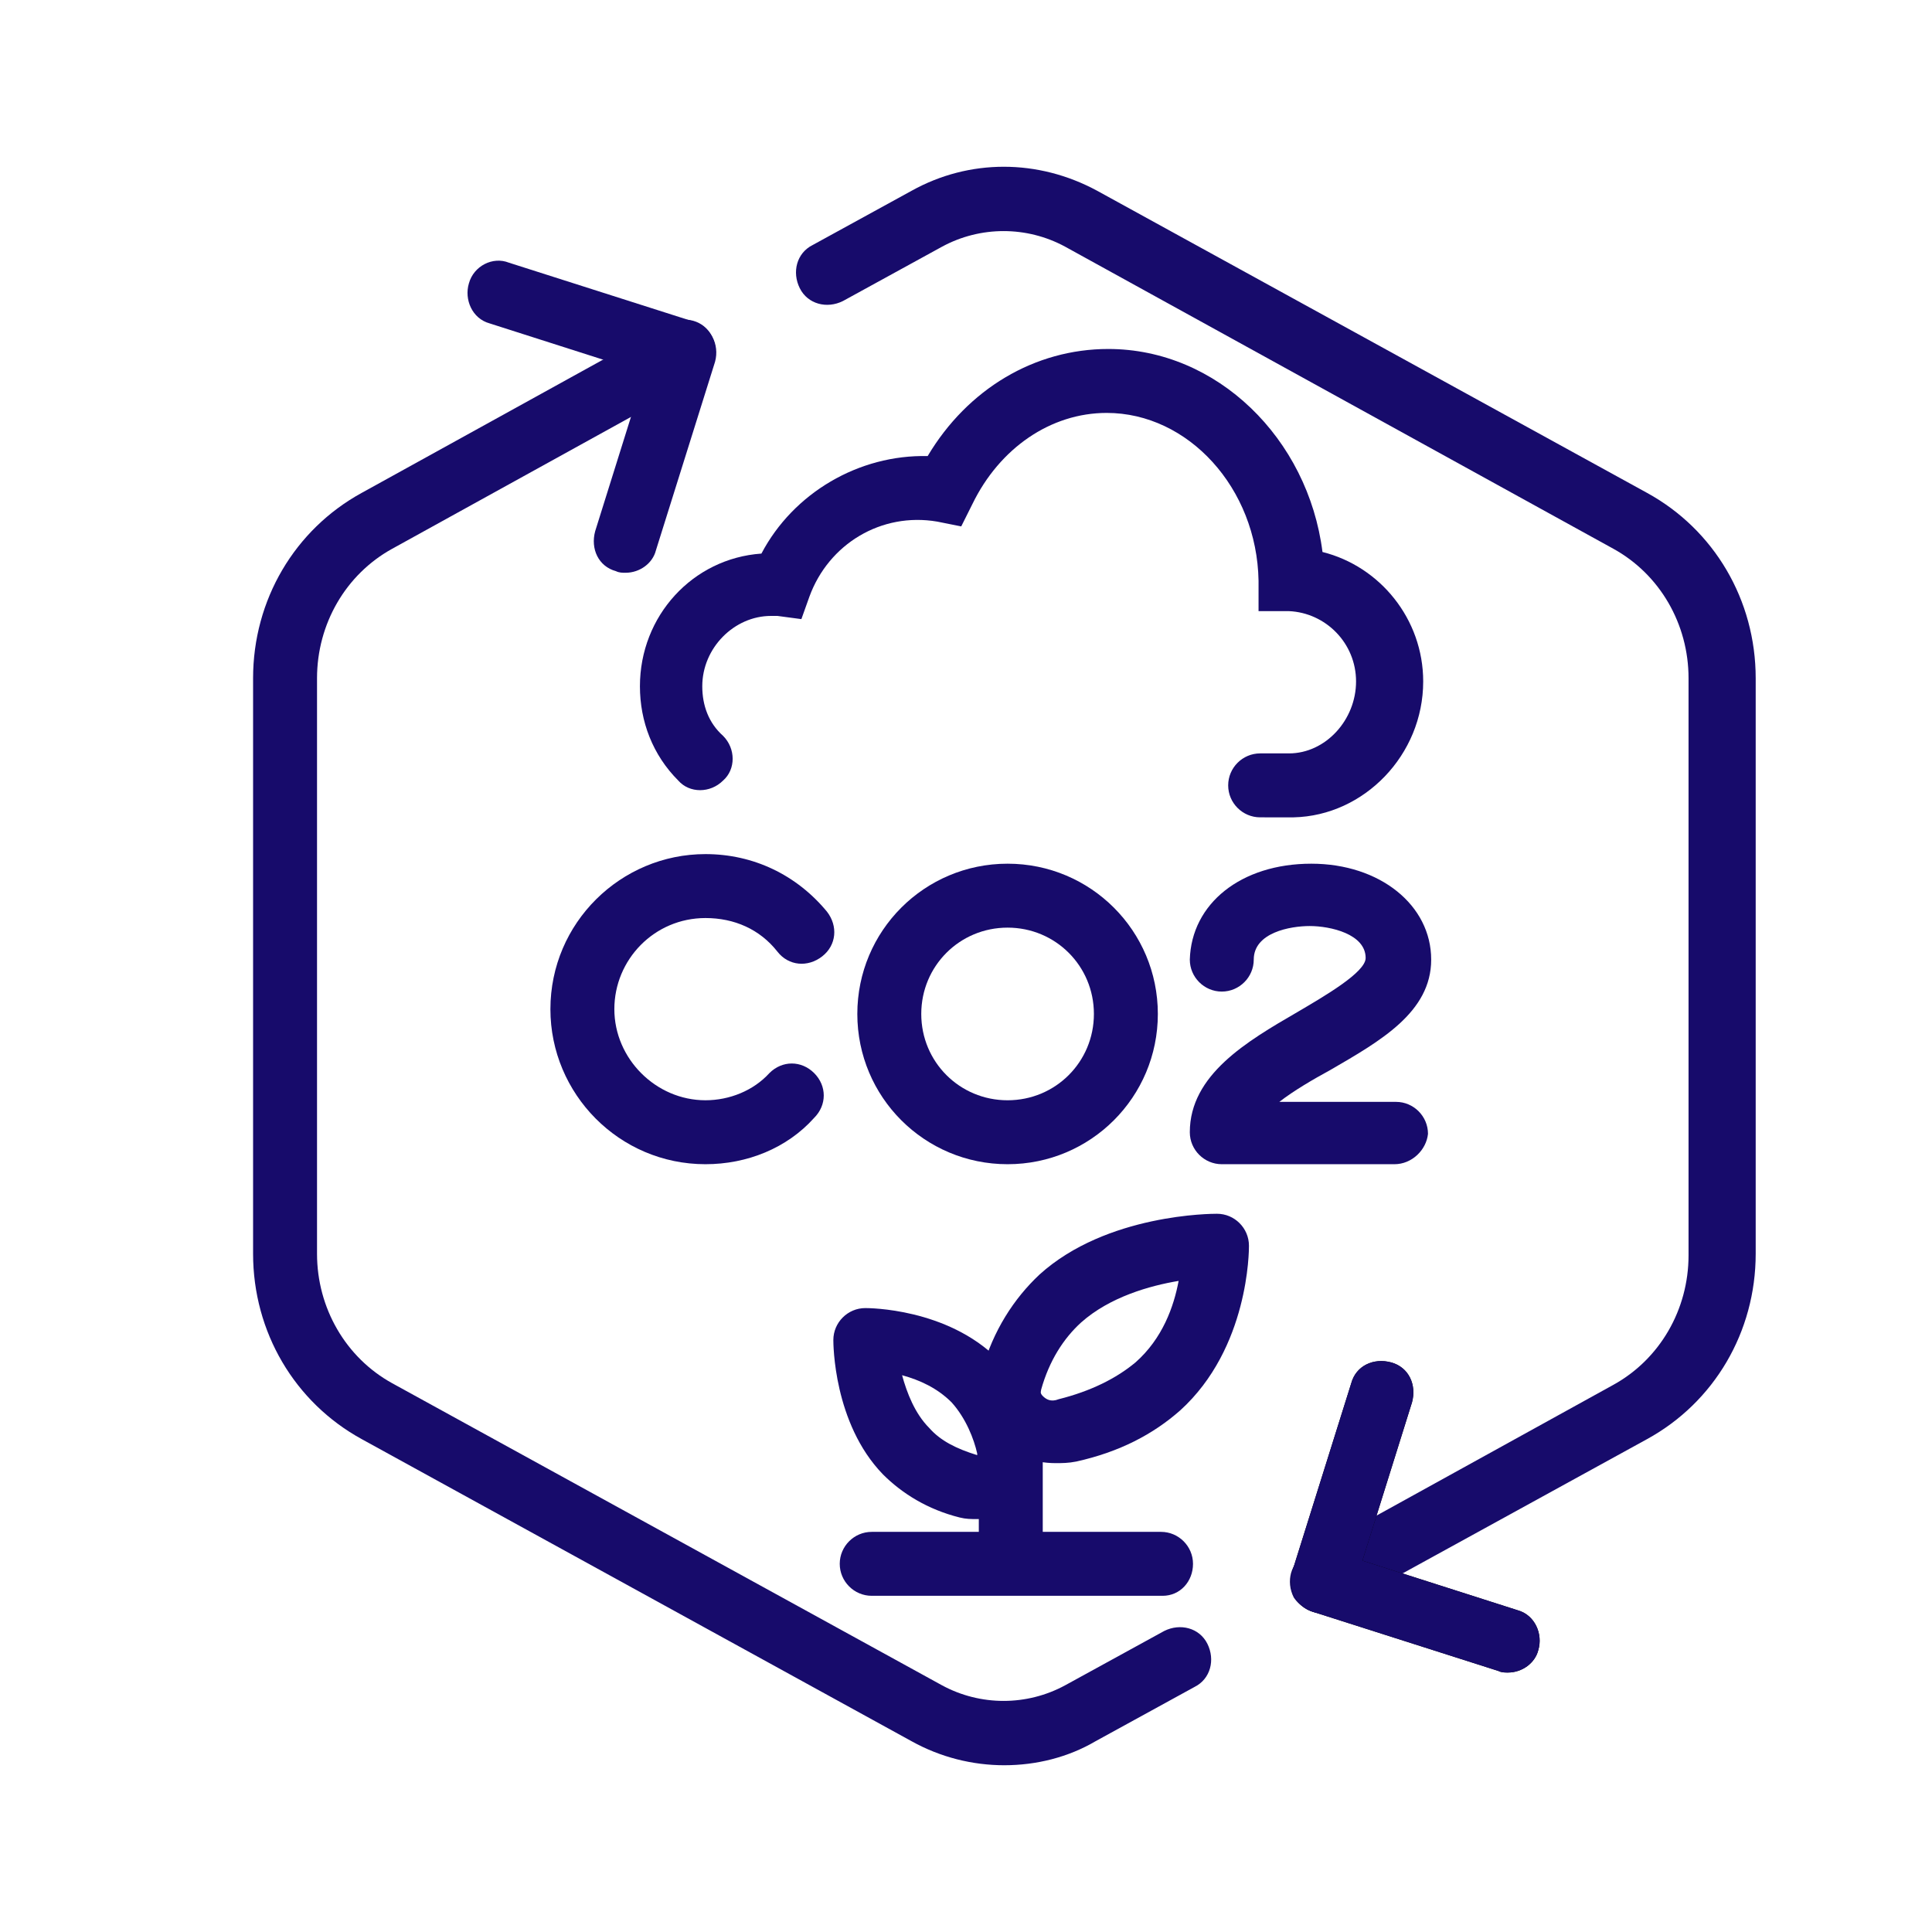 <?xml version="1.0" encoding="utf-8"?>
<!-- Generator: Adobe Illustrator 25.0.0, SVG Export Plug-In . SVG Version: 6.00 Build 0)  -->
<svg version="1.1" id="Layer_1" xmlns:svgjs="http://svgjs.com/svgjs"
	 xmlns="http://www.w3.org/2000/svg" xmlns:xlink="http://www.w3.org/1999/xlink" x="0px" y="0px" viewBox="0 0 512 512"
	 style="enable-background:new 0 0 512 512;" xml:space="preserve">
<style type="text/css">
	.st0{fill:#170B6B;}
</style>
<g>
	<path class="st0" d="M266.173,467.809c-8.472,0-16.945-2.118-24.571-6.354L95.877,381.39
		c-17.793-9.743-28.807-28.382-28.807-49.14V179.748
		c0-20.758,11.014-39.397,28.807-49.14l81.335-44.904
		c4.236-2.118,9.319-0.847,11.437,3.39c2.118,4.236,0.847,9.319-3.39,11.437
		l-81.335,44.904c-12.284,6.778-19.909,19.909-19.909,34.313v152.503
		c0,14.403,7.626,27.535,19.909,34.313l145.725,80.064
		c10.167,5.508,22.452,5.508,32.618,0l26.264-14.403
		c4.236-2.118,9.319-0.847,11.437,3.389c2.118,4.236,0.847,9.319-3.39,11.437
		l-26.264,14.403c-7.2,4.236-15.672,6.354-24.145,6.354L266.173,467.809z"/>
	<path class="st0" d="M165.775,151.789c-0.847,0-1.695,0-2.541-0.423
		c-4.659-1.271-6.778-5.931-5.508-10.59l13.132-41.938l-41.091-13.132
		c-4.659-1.271-6.778-6.354-5.508-10.59c1.271-4.661,6.354-7.202,10.59-5.508
		L183.989,85.28c4.236,1.271,6.778,5.931,5.508,10.59l-15.675,49.987
		c-0.847,3.39-4.236,5.931-8.048,5.931L165.775,151.789z"/>
	<path class="st0" d="M350.473,427.565c-2.965,0-5.931-1.695-7.626-4.236
		c-2.118-4.236-0.847-9.319,3.39-11.437l81.335-44.904
		c12.285-6.778,19.909-19.909,19.909-34.313l0.001-152.926
		c0-14.403-7.626-27.535-19.909-34.313l-145.301-80.064
		c-10.167-5.508-22.452-5.508-32.618,0L223.39,79.776
		c-4.236,2.118-9.319,0.847-11.437-3.39c-2.121-4.236-0.849-9.319,3.387-11.437
		l26.264-14.403c15.25-8.472,33.466-8.472,49.14,0l145.725,80.064
		c17.793,9.743,28.807,28.382,28.807,49.14v152.503
		c0,20.758-11.014,39.397-28.807,49.14l-81.758,44.904
		c-1.271,0.848-2.541,1.271-4.236,1.271L350.473,427.565z"/>
	<path d="M399.612,443.239c-0.847,0-1.695,0-2.541-0.423l-49.14-15.673
		c-4.236-1.271-6.778-5.931-5.508-10.59l15.673-49.987
		c1.271-4.659,5.931-6.778,10.59-5.508c4.659,1.271,6.778,5.931,5.508,10.59
		l-13.132,41.938l41.091,13.132c4.659,1.271,6.778,6.354,5.508,10.59
		c-0.848,3.389-4.236,5.931-8.049,5.931L399.612,443.239z"/>
	<path class="st0" d="M399.612,443.239c-0.847,0-1.695,0-2.541-0.423l-49.14-15.673
		c-4.236-1.271-6.778-5.931-5.508-10.59l15.673-49.987
		c1.271-4.659,5.931-6.778,10.59-5.508c4.659,1.271,6.778,5.931,5.508,10.59
		l-13.132,41.938l41.091,13.132c4.659,1.271,6.778,6.354,5.508,10.59
		c-0.848,3.389-4.236,5.931-8.049,5.931L399.612,443.239z"/>
	<path class="st0" d="M333.952,216.603c-4.659,0-8.472-3.813-8.472-8.472
		s3.813-8.472,8.472-8.472h7.626c9.744,0,17.791-8.896,17.791-19.063
		c0-10.167-8.049-18.216-17.791-18.64h-8.049v-8.049
		c-0.423-24.571-18.64-44.48-40.244-44.48c-14.827,0-28.382,9.319-35.584,24.146
		l-2.965,5.931l-6.354-1.271c-14.827-2.541-28.807,5.931-33.89,19.909l-2.118,5.931
		l-6.354-0.847h-1.695c-9.744,0-18.216,8.472-18.216,18.64
		c0,5.083,1.695,9.744,5.508,13.132c3.39,3.39,3.39,8.896,0,11.862
		c-3.39,3.39-8.896,3.39-11.862,0c-6.778-6.778-10.167-15.673-10.167-24.994
		c0-18.64,13.98-33.889,32.195-35.161c8.472-16.098,25.84-26.264,44.056-25.84
		c10.59-17.791,28.382-28.382,47.869-28.382c28.807,0,52.952,23.722,56.765,53.8
		c15.25,3.813,26.689,17.791,26.689,34.313c0,19.486-15.673,35.584-34.313,36.008
		L333.952,216.603z"/>
	<path class="st0" d="M267.867,415.28c-4.659,0-8.472-3.813-8.472-8.472v-26.689
		c0-4.659,3.813-8.472,8.472-8.472s8.472,3.813,8.472,8.472v26.689
		C276.339,411.467,272.527,415.28,267.867,415.28z"/>
	<path class="st0" d="M279.728,387.745c-5.931,0-11.437-2.118-15.25-6.354
		c-4.659-5.083-6.354-11.862-4.236-18.216c2.965-10.59,8.472-19.063,15.25-25.417
		c17.791-16.098,45.751-16.098,47.022-16.098c4.659,0,8.472,3.813,8.472,8.472
		c0,1.271,0,27.112-18.216,43.633c-7.201,6.354-16.098,11.014-27.535,13.555
		c-2.117,0.425-3.811,0.425-5.506,0.425V387.745z M312.348,339.452
		c-7.626,1.271-18.216,4.236-25.84,11.014
		c-4.659,4.236-8.472,10.167-10.59,17.791c0,0.423-0.423,0.847,0.423,1.695
		c0.847,0.847,2.118,1.695,4.236,0.847c8.472-2.118,15.25-5.508,20.334-9.744
		c7.201-6.351,10.166-14.824,11.437-21.603L312.348,339.452z"/>
	<path class="st0" d="M258.971,402.571c-1.695,0-2.965,0-4.659-0.423
		c-8.472-2.118-15.25-6.354-20.334-11.437
		c-13.132-13.555-13.132-34.736-13.132-35.584c0-4.659,3.813-8.472,8.472-8.472
		c0.847,0,21.604,0,35.161,13.555c5.083,5.508,8.896,12.285,11.014,20.758
		c1.695,5.931,0,12.285-4.659,16.945c-2.966,2.965-7.202,4.659-11.862,4.659
		L258.971,402.571z M239.06,364.446c1.271,4.659,3.39,10.167,7.201,13.98
		c2.965,3.39,7.201,5.508,12.709,7.201v-0.423
		c-0.847-3.813-2.965-9.319-6.778-13.555c-3.812-3.813-8.472-5.931-13.132-7.202
		L239.06,364.446z"/>
	<path class="st0" d="M308.111,422.905h-77.099c-4.659,0-8.472-3.813-8.472-8.472
		c0-4.659,3.813-8.472,8.472-8.472h76.675c4.659,0,8.472,3.813,8.472,8.472
		c0.001,4.659-3.388,8.472-8.048,8.472H308.111z"/>
	<path class="st0" d="M186.956,308.528c-22.876,0-41.091-18.64-41.091-41.091
		c0-22.876,18.64-41.091,41.091-41.091c12.709,0,24.146,5.508,32.195,15.25
		c2.965,3.813,2.541,8.896-1.271,11.862c-3.813,2.965-8.896,2.541-11.862-1.271
		c-4.659-5.931-11.437-8.896-19.063-8.896c-13.555,0-24.146,11.014-24.146,24.146
		c0,13.132,11.014,24.146,24.146,24.146c6.354,0,12.709-2.541,16.945-7.201
		c3.39-3.39,8.472-3.39,11.862,0c3.39,3.39,3.39,8.472,0,11.862
		c-7.201,8.048-17.791,12.284-28.805,12.284L186.956,308.528z"/>
	<path class="st0" d="M267.02,308.528c-22.027,0-39.82-17.791-39.82-39.82
		c0-22.027,17.791-39.82,39.82-39.82c22.027,0,39.82,17.791,39.82,39.82
		C306.84,290.735,289.049,308.528,267.02,308.528z M267.02,245.832
		c-12.709,0-22.876,10.167-22.876,22.876c0,12.709,10.167,22.876,22.876,22.876
		s22.876-10.167,22.876-22.876C289.896,256,279.728,245.832,267.02,245.832z"/>
	<path class="st0" d="M369.536,308.528h-45.751c-4.659,0-8.472-3.813-8.472-8.472
		c0-15.25,15.25-24.146,28.382-31.771c7.201-4.236,18.216-10.59,18.216-14.403
		c0-6.354-9.319-8.472-14.827-8.472c-5.083,0-14.827,1.695-14.827,8.896
		c0,4.659-3.813,8.472-8.472,8.472c-4.659,0-8.472-3.813-8.472-8.472
		c0.423-14.827,13.555-25.417,32.195-25.417c18.216,0,31.771,11.014,31.771,25.417
		c0,13.98-13.555,21.604-26.689,29.23c-4.659,2.541-9.744,5.508-13.555,8.472
		h30.925c4.659,0,8.472,3.813,8.472,8.472c-0.423,4.236-4.236,8.049-8.896,8.049
		H369.536z"/>
</g>
</svg>
